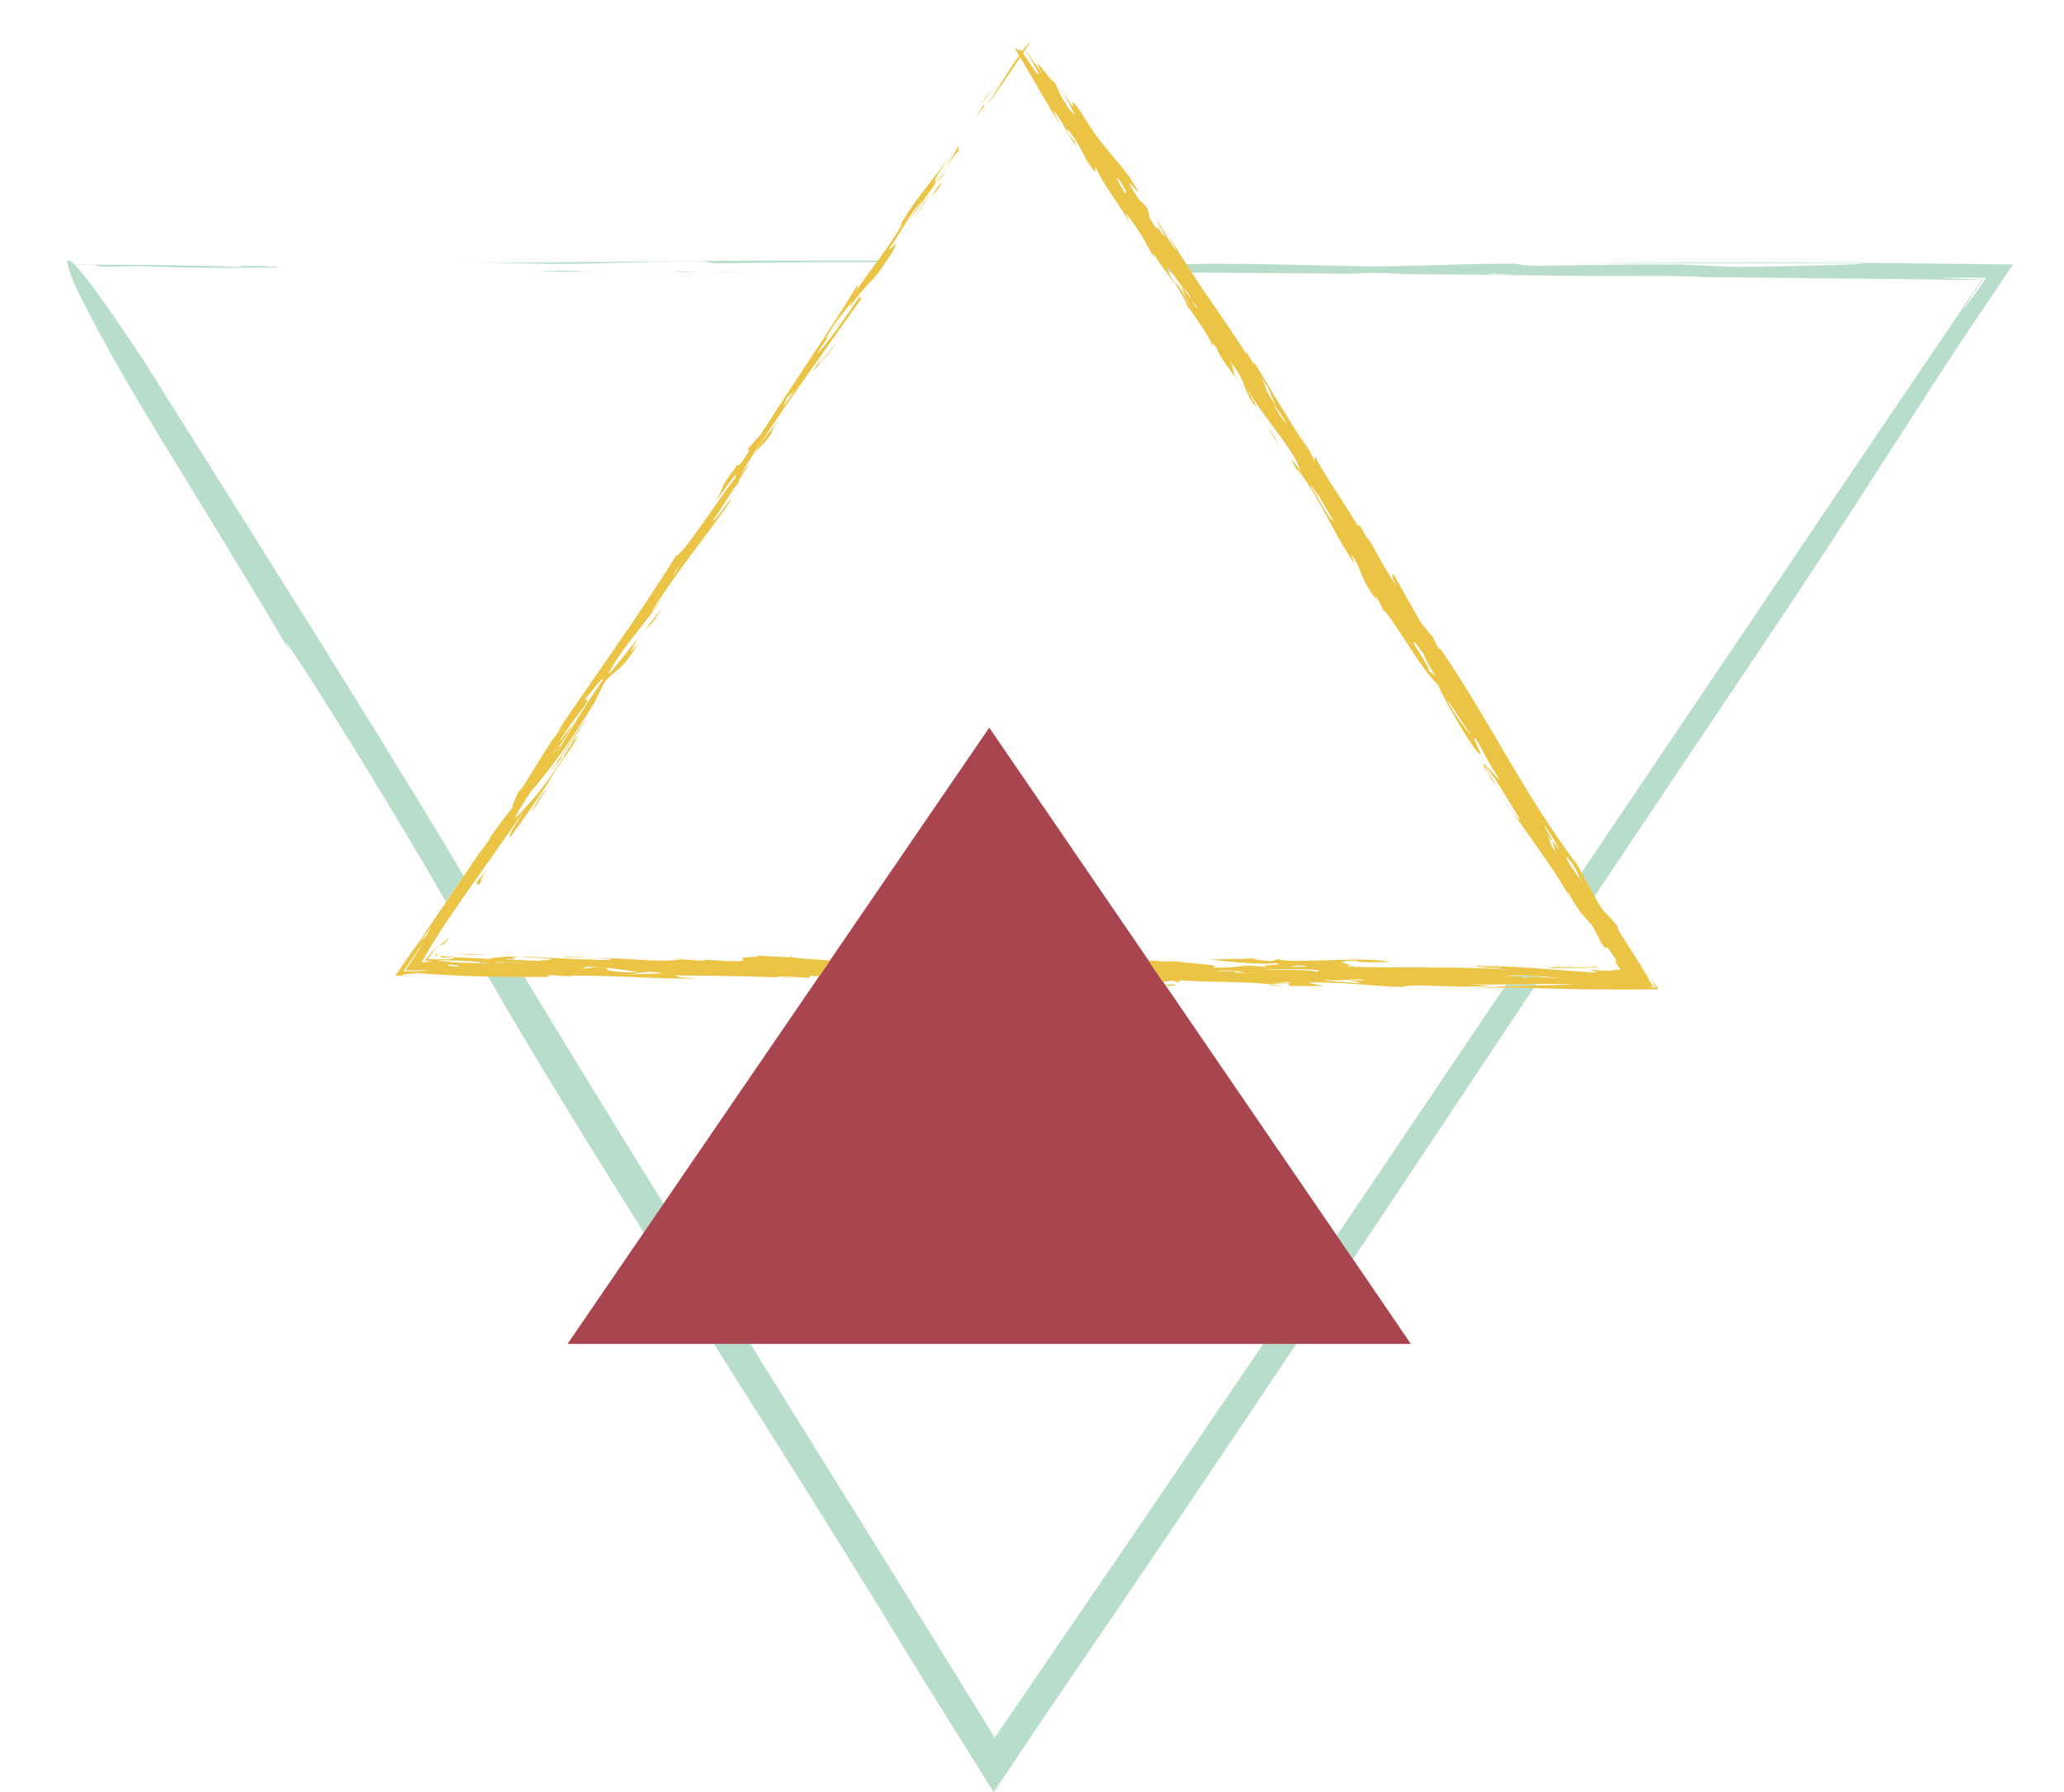 <?xml version="1.0" encoding="UTF-8"?>
<svg id="Calque_2" data-name="Calque 2" xmlns="http://www.w3.org/2000/svg" viewBox="0 0 266.5 231.45">
  <defs>
    <style>
      .cls-1 {
        fill: #a8454f;
      }

      .cls-2 {
        fill: #b9ddcb;
      }

      .cls-3 {
        fill: #ebc445;
      }
    </style>
  </defs>
  <g id="Calque_8" data-name="Calque 8">
    <g>
      <path class="cls-2" d="m69.63,35.04c2.49.02,5.01.04,7.51.07-1.26-.03-2.51-.08-3.79-.16-1.64-.05-2.5.02-3.73.09Z"/>
      <path class="cls-2" d="m85.43,35.18c.4,0,.79-.02,1.14-.03-.82,0-1.65,0-2.47.01.45,0,.91,0,1.33.01Z"/>
      <path class="cls-2" d="m97.18,35.16c-2.31-.04-4.52-.04-6.66-.03,1.89.04,4.08.05,6.66.03Z"/>
      <path class="cls-2" d="m86.63,35.15s-.03,0-.05,0c1.3,0,2.6-.02,3.95-.02-1.41-.03-2.67-.07-3.76-.13.8.06,1.2.12-.13.15Z"/>
      <path class="cls-2" d="m86.76,35c-.78-.05-2.01-.12-2.43-.15.71.05,1.52.1,2.43.15Z"/>
      <path class="cls-2" d="m90.07,33.73c1.32-.03,1.01.33,3.62.27,6.12-.06,11.36-.19,17.09-.16.71-.02,1.52,0,2.39.04.06-.08.11-.15.17-.23-5.17,0-10.24,0-16.05,0-10.13.09-19.86.17-30.23.26-2.9,0-5.61-.05-8.35-.09,3.56.08,7.21.15,11.26.24,5.33.14,11.76-.29,20.1-.32Z"/>
      <path class="cls-2" d="m18.21,34.36c5.83.3,11.95.24,18.08.17-.89-.07-1.8-.13-2.72-.2-3.28,0-3.84.09-1.35.18-6.92-.25-13.49-.33-20.22-.33.43.1.34.22,2.28.28,1.3-.03,3.92-.1,3.92-.1Z"/>
      <path class="cls-2" d="m66.58,124.32l-2.54-.07.17.05,2.38.04s-.01-.02-.02-.03Z"/>
      <path class="cls-2" d="m65.31,123.89c.32,0,.67.02,1.04.04-.04-.07-.08-.13-.12-.2-.39.05-.85.1-.92.16Z"/>
      <polygon class="cls-2" points="64.95 124.51 64.21 124.3 63.82 124.29 64.95 124.51"/>
      <path class="cls-2" d="m151.28,35.19c-.54-.71-.81-.93-.41,0,.14,0,.27,0,.41,0Z"/>
      <path class="cls-2" d="m203.82,113.3c.16.25.32.52.49.85-.14-.3-.27-.62-.42-.96-.03.04-.05.07-.08.11Z"/>
      <path class="cls-2" d="m18.2,46.06c-4.86-7.34-7.37-10.68-8.56-11.88.8,0,1.59,0,2.37,0-.03-.01-.09-.02-.14-.03-.75,0-1.5.01-2.25.01-.81-.81-1-.61-.89,0-.3,0-.61,0-.91,0,.05,0,.1,0,.15,0,.26,0,.51,0,.77,0,.19,1.05,1.2,3.27,1.42,3.69,6.66,13.35,13.59,23.08,28.52,48.39-7.11-12.21,9.21,13.27,18.9,30.24.76-1.13,1.53-2.26,2.28-3.37-.78-1.3-1.55-2.59-2.33-3.9-10-16.68-29.33-47.27-39.32-63.18Z"/>
      <path class="cls-2" d="m204.53,114.57c-.07-.16-.14-.28-.21-.42.07.14.14.29.21.42Z"/>
      <path class="cls-2" d="m62.02,124.41l.93.05c-.13-.07-.5-.13-1.02-.2.03.05.06.1.09.15Z"/>
      <path class="cls-2" d="m38.67,86.27c.4.68.86,1.47,1.41,2.4-.48-.81-.95-1.61-1.41-2.4Z"/>
      <path class="cls-2" d="m238.61,33.91c-13.5-.08-25.13-.03-36.26.06,12.44,0,21.53,0,35.4,0,9.25.04-6.44.43-12.56.49-2.62.07-6.74-.37-9.36-.3-5.7-.04-10.94.09-17.06.16-2.63.06-2.32-.3-3.63-.27-8.34.03-14.78.46-20.11.32-4.05-.09-7.7-.16-11.26-.24-2.25-.03-4.49-.07-6.87-.07-1.22.02-2.48.03-3.75.05.03.04.05.08.08.12.06.09.11.18.17.27.15.24.3.47.45.7,7.05.05,13.99.1,20.84.15,1.23-.06,2.09-.14,3.74-.09,1.25.07,2.51.12,3.75.15,2.34.02,4.67.04,6.98.06.81,0,1.63,0,2.46-.01.01,0,.05,0,.07,0,1.31-.03.92-.09.11-.15-.9-.04-1.73-.1-2.44-.15.45.03,1.65.1,2.44.15,1.1.05,2.33.1,3.76.13.97,0,1.96,0,2.97,0-.81,0-1.64,0-2.47.01-.17,0-.34,0-.5,0-1.07,0-2.1.01-3.12.02-.01,0-.02,0-.04,0,0,0,0,0,0,0-.26,0-.53,0-.79,0-.37,0-.75.02-1.14.03,5.33.05,10.63.1,15.94.15,1.22,0,2.39,0,3.34,0,3.85-.02,7.68-.05,10.05.14.94,0,1.89.02,2.85.03-.18-.01-.37-.02-.55-.04.42.02.78.03,1.07.04,4,.04,8.02.08,12.06.12l20.64.22-1.02,1.5c-6.62,9.78-13.11,19.38-19.55,28.9-6.5,9.64-12.94,19.2-19.42,28.81-3.88,5.76-7.78,11.53-11.7,17.35l1.69,3.07c7.46-11.19,15.08-22.57,22.95-34.25,8.73-13.03,16.07-24.64,23.25-35.7,1.03-1.54,2.07-3.1,3.11-4.65,1.59-2.36,3.18-4.71,4.75-7.03-7.71-.09-15.13-.17-21.35-.24Zm16.23,4.28c-.56.76-1.11,1.5-1.62,2.2.28-.44.55-.87.81-1.29.23-.35.45-.7.67-1.04.44-.67.88-1.31,1.33-1.95-1.86-.05-3.52-.15-5.6-.26.48,0,.98,0,1.49,0,.49,0,.99,0,1.5,0,1.01,0,2.05.02,3.06.04-.55.79-1.11,1.58-1.64,2.31Z"/>
      <path class="cls-2" d="m194.33,127.38c1.71-.07,2.85-.11,3.94-.13.04-.06.09-.13.13-.19-1.33,0-2.49.04-3.89.06-.06.09-.12.17-.18.26Z"/>
      <path class="cls-2" d="m176.02,154.53c-1.14,1.69-2.28,3.36-3.42,5.04l2.09,3.05c7.74-11.59,15.47-23.22,23.34-35.03-1.24-.03-2.5-.05-3.81-.06-5.95,8.83-12,17.79-18.2,26.99Z"/>
      <path class="cls-2" d="m195.28,125.97s-.04.06-.06.09l1.77.09-.65.02.69.2c-.4-.28.65-.27,1.95-.19.02-.03.04-.07.07-.1-1.09-.1-2.34-.16-3.76-.11Z"/>
      <path class="cls-2" d="m132.16,218.98c-.86,1.26-1.72,2.52-2.58,3.77-.39.56-.78,1.12-1.16,1.67-.33-.55-.66-1.09-.98-1.63-.76-1.24-1.53-2.47-2.29-3.71-1.52-2.46-3.04-4.92-4.55-7.37-3.03-4.89-6.05-9.74-9.05-14.58-4.91-7.89-9.79-15.73-14.67-23.58h-4.7c7.88,12.47,15.89,25.11,23.22,37.14,1.69,2.77,3.43,5.59,5.24,8.49,2.47,3.95,5.02,8.03,7.66,12.27,2.29-3.41,4.67-6.95,7.12-10.6,10.94-15.98,21.48-31.64,31.96-47.3h-4.27c-10.51,15.47-20.79,30.56-30.96,45.43Z"/>
      <path class="cls-2" d="m63,126.1c5.83,10.11,12.77,21.37,20.12,33.07l2.54-3.72c-5.96-9.64-11.94-19.38-17.96-29.31-1.57,0-3.17-.02-4.7-.05Z"/>
    </g>
  </g>
  <g id="Calque_7" data-name="Calque 7">
    <polygon class="cls-1" points="174.7 162.62 172.61 159.57 150.53 127.3 150.44 127.17 150.16 126.77 148.29 124.02 127.73 93.97 107.16 124.04 105.77 126.07 85.66 155.46 83.12 159.18 73.28 173.56 92.18 173.56 96.89 173.56 163.12 173.56 167.39 173.56 182.17 173.56 174.7 162.62"/>
  </g>
  <g id="Calque_4" data-name="Calque 4">
    <g>
      <path class="cls-3" d="m127.38,13.66c-.16.21-.35.49-.48.66-.14.3.07,0,.48-.66Z"/>
      <path class="cls-3" d="m125.97,14.39l.3-.42c-.09.12-.19.26-.3.42Z"/>
      <path class="cls-3" d="m126.27,13.97c.74-1,.83-.85,1.73-2.41l-1.73,2.41Z"/>
      <polygon class="cls-3" points="127.04 13.54 125.93 15.23 127.09 13.76 127.04 13.54"/>
      <path class="cls-3" d="m102.44,123.65l-.45-.23c-.19.09.06.16.45.23Z"/>
      <path class="cls-3" d="m96.01,123.65h-1.56c.52.03,1.07.02,1.56,0Z"/>
      <path class="cls-3" d="m85.47,78.55c-.6.76-1.39,1.76-2.23,2.81.55-.54.91-.6,2.23-2.81Z"/>
      <path class="cls-3" d="m152.06,126.74l-.38.12c.99,0,.79-.06.38-.12Z"/>
      <path class="cls-3" d="m86.89,123.8l1.27.08s.07,0,.09-.01c-.24-.07-.68-.09-1.36-.07Z"/>
      <path class="cls-3" d="m165.57,127.38c-.46-.12-.99-.2-1.54-.28-.21.09.35.21,1.54.28Z"/>
      <path class="cls-3" d="m102.64,126.29c-.72-.03-1.35-.05-2.02-.08.45.06,1.16.1,2.02.08Z"/>
      <path class="cls-3" d="m82.53,82.25c.24-.3.47-.59.71-.89-.2.2-.42.45-.71.89Z"/>
      <path class="cls-3" d="m122.01,22.23c-.32.32-.67.75-1.05,1.25.2-.13.43-.31,1.05-1.25Z"/>
      <path class="cls-3" d="m133.57,8.02c-.06-.1-.13-.22-.24-.38l.24.38Z"/>
      <path class="cls-3" d="m156.6,44.82c-.04-.15-.13-.34-.21-.53-.07.03-.02.23.21.53Z"/>
      <path class="cls-3" d="m150.44,127.17l.09.13c1.38,0,2.03-.05.52-.2.08.05-.18.08-.61.08Z"/>
      <path class="cls-3" d="m184.7,81.74c-.05-.11-.12-.24-.21-.41l.21.41Z"/>
      <path class="cls-3" d="m123.74,18.85c-.52,1.1-2.51,4.15-3.04,4.57-.1-.45,2.12-3.43,2.99-4.79-4.03,5.9-4.61,5.7-7.72,10.84l.67-.79c-.96,1.73-2.13,3.39-3.29,4.97-.06.08-.11.15-.17.23-.97,1.32-1.92,2.6-2.72,3.82.44-.81.42-1.03.12-.69-3.75,6.2-7.91,12.07-12.33,19.07l-1.71,1.91.17.26c-2.13,3.44-.84.55-2.26,2.74.55-.83.49-.66.67-.8-2.89,3.78-1.21,2.3-2.75,4.47.97-.91,2.91-4.2,2.62-3.03-2.88,3.77-6.76,9.95-7.75,10.2-4.57,7.4-10.93,16.22-15.04,22.31-.45.89.43-.48.3-.11-1.96,2.24-5.13,8.24-5.47,8.12-.69,1.21-.78,1.82-.9,2.18-1.18,1.47-2.49,3.29-3.83,5.24l1.04-1.4-.06.18-1.48,1.98.03-.09c-.64.94-1.3,1.91-1.96,2.9-.75,1.11-1.52,2.24-2.28,3.37-.14.21-.29.42-.43.63-.81,1.18-1.61,2.35-2.39,3.49-1.22,1.79-2.46,3.57-3.73,5.36.96.04,1.87.07,2.77.11-2.7-.12-2.07-.22-1.27-.3.6-.06,1.3-.11,1.25-.16.89.11,2.17.19,3.74.27.68.03,1.41.07,2.18.11.66.03,1.36.05,2.08.07.4.01.81.02,1.22.03,1.53.03,3.13.05,4.7.05,1.05,0,2.08,0,3.08,0-.02-.11.42-.19-.25-.28l3.35.23-.44-.13c6.01-.06,12.54.56,16.51.34-2.45-.08-2.46-.18-2.71-.36,4.3.04,8.36.07,13.39.26-.27-.03-.44-.07-.45-.11,1.32-.04,2.9.1,4.25.17l.18-.26c.37.02.77.03,1.17.04l1.39-2.03c-1.88-.13-3.85-.23-4.72-.38h.02s-4.94-.25-4.94-.25c1,.05-.08.2-1.52.25h.23c-1.57.08,1.86.63-2.85.44l-2.47-.18c.44.02.02.11-.22.15l-2.55-.17c-3.9.51-7.35-.35-11.94-.12,1.32-.04,3.34.02,2.47.18-.89.06-2.23-.01-2.92-.1l.23.07-8.74-.41c.71.2,5.6.24,3.41.45-1.03.2-2.84.06-4.33-.03-.37-.02-.73-.04-1.04-.04.08-.06.54-.11.92-.16.55-.07.94-.13-.11-.18-.17,0-.38-.02-.64-.03-.36.07-3.14.21-1.83.33-.62-.04-1.3-.07-2.01-.1-.95-.04-1.96-.09-2.96-.14l-.33-.02-.2-.02c-.12-.01-.23-.02-.35-.03-.22-.02-.43-.04-.62-.07-.38-.05-.67-.1-.84-.17.04-.05.07-.08.11-.11.04-.15-.11,0-.28.2.08.02.19.03.26.04l.18-.04c.37.04.3.14.4.21.05.03.14.06.37.07.11,0,.26,0,.44,0,.21,0,.46-.02.77-.03.05.08-.07.14-.29.18-.16.04-.41.06-.72.07-.63.02-1.49-.01-2.3-.04.48-.67.93-1.31,1.25-1.83-.49.59-1.05,1.27-1.67,2.05l.99.1c-.44.04-.9.07-1.39.09.66-1.24,1.65-2.83,2.79-4.59.37-.56.75-1.13,1.14-1.7.76-1.12,1.54-2.25,2.33-3.37.03-.04.05-.08.08-.12,2.43-3.46,4.89-6.85,6.86-9.81-1.07,1.92-2.24,3.39-1.71,3.37,2.77-3.81,2.35-3.34,5.01-7.2l-.24.32c1.14-2.11,3.34-4.67,3.87-6.17-.79.76-1.7,2.96-2.15,2.79l3.29-4.9c-1.27,1.42-3.29,4.9-4.59,6.74-.87,1.36,1.86-2.69,1.71-1.9-3.05,4.58-4.02,5.49-5.91,7.54-1.2,1.22,1.03-2.16,1.59-3.01,2.37-2.69,5.4-6.86,8.22-11.51l1.33-2.66c1.78-2.1,1.72-.85,4.35-4.96l-1.04,1.1c.5-.94.86-1.54,1.15-1.97-1.33,1.66-2.78,3.44-4.01,4.93,1.04-2.57,4.65-6.52,7-9.88-.18.14-.99,1.32-1.35,1.61,3.25-5.14,7.35-10.15,10.02-14.03.88-1.77-2.3,3.18-2.08,2.21,1.49-2,2.75-4.47,3.41-4.87-1.02.68,3.11-4.75.1-1.01,4.74-7.52,10.54-15.5,15.76-22.89-.37.3-.47.25-.35-.11-1.68,2.54-4.27,6.21-5.5,7.47.89-1.78,2.9-3.8,3.1-4.35-.67.8-1.79,2.49-2.02,2.41,1.2-2.3,2.35-3.34,3.4-4.85l-.44.89c2.81-3.78,2.69-2.89,4.31-5.23.01-.02.02-.04.04-.05.12-.17.25-.37.39-.58.06-.09.12-.18.19-.28.23-.36.5-.77.8-1.24.96-1.97-.22-.09-.56-.22.92-1.13,3.12-5.16,4.28-6.23l-2.01,3.08c1.51-2.1,2.86-4.13,3.95-5.56-.17.12-.32.21-.65.65,1.23-1.65,2.66-3.86,3.45-4.62l-.02-.65Zm-54.48,106.05s0,.04.01.06c-.04-.02-.05-.04-.01-.06Zm16.37.81l-4.52.12c-.39.03-.87.05-1.46.04l1.46-.04c1.73-.14,2.1-.55,4.52-.12Zm-9.7-.89c3.59.19,3.84.36,6.57.72-3.56.13-4.52-.35-4.1-.54-2.47-.19-2,.06-3.32.09l.85-.28Zm-11.88-.58l2.54.07,3.49.09-3.48-.07-2.38-.04.74.21-1.13-.22h.39s-.17-.04-.17-.04Zm-5.86-.21c.18,0,.36,0,.54.01.19,0,.38.01.56.02.37.01.73.03,1.06.05.61.04,1.15.09,1.59.14.52.06.89.13,1.02.2l-.93-.05-2.65-.14,1.8.2-2.7-.2c-.82-.07-1.51-.13-2.16-.19.66-.04,1.27-.05,1.86-.04Zm-.34.52c.93.07,1.65.17,1.37.29-1.13-.06-1.4-.11-1.36-.16.02-.05.26-.09-.01-.13-.56-.04-1.14-.08-1.7-.09,1.03.03,1.49.06,1.7.09Zm-5.49.76c1.99,0,3.59,0,3.12,0-.33.09-1.76.12-3.37.12.93-1.42,2.08-3.09,2.57-3.71-.55.84-1.5,2.31-2.32,3.59Zm2.55-4.26c-.2.32-.27.41-.27.38,0-.06.31-.64.37-.85l-1.28,1.68c.58-.87.92-1.34,1.1-1.57.05-.06.08-.1.11-.13.02-.02.04-.03.05-.03.02,0,.03.01.02.05l.72-.88c-.38.64-.57.96-.82,1.35Zm22.83-33.11c-1.58,2.28-4.38,6.7-5.38,8.53-.02.13-.11.34-.37.74.04-.13.19-.41.37-.74.01-.13-.09-.11-.27.04-.24.32-.47.6-.62.71.2-.3.44-.57.62-.71.64-.85,1.48-2.18,1.8-2.82-.36.29-1.24,1.66-1.67,2.14,1.03-2.17,4.93-6.22,3.21-5.38.67-.8,2.83-3.6,2.31-2.51Zm9.18-13.49l.21-.57.8-1.17-1.01,1.74Zm14.26-21.95l.4-1.11.97-.91-1.37,2.03Z"/>
      <path class="cls-3" d="m213.17,126.31c.1.27.44.89.61,1.25-.69-.05-1.05-.1-.27-.14-.02,0-.22-.27-.47-.63-.35-.83-1.91-3.25-3.15-5.19-.21-.33-.4-.64-.58-.91-.14-.22-.25-.41-.33-.56-.16-.3-.18-.42.03-.26-1.19-1.64-1.68-1.78-2.39-2.8l-.71-1.28-1.69-3.07-.84-1.53.05.21c-6.93-9.28-11.04-18.27-17.57-27.79l-.05.27-1.09-2.14c.55,1.13-.97-1.13-1.19-1.2l-3.6-6.39c-.24-.07-.35.47.7,1.96-1.69-2.27-2.89-4.88-4.19-6.95l.3.77-1.2-2.13-.2.13c-2.09-3.47-5.03-7.61-5.5-9.03l-.08.57-2.06-3.76,1.1,2.19c-2.68-4.04-6.39-10.37-6.95-11.24l.11.43c-.49-.63-.75-1.2-1.15-1.92l.15.63c-3.01-4.77-4.59-6.73-7.09-10.6-.15-.23-.3-.46-.45-.7-.06-.09-.11-.18-.17-.27-.03-.04-.05-.08-.08-.12-.54-.86-1.14-1.81-1.79-2.9-1.24-1.85.6,1.07.51,1.15-.81-.95-2.2-3.42-2.45-3.98.05.69,1.99,3.54.35,1.46-.85-1.63.41,1.2-1.29-1.57l-.31-1.26c-1.04-1.49-.49-.16-2-2.59-1.6-2.84,2.59,3.16-.19-1.31-1.45-2.21-3.88-4.24-6.44-8.65-2.58-3.62.66,2.25-2.54-2.94l1.86,3.42c-.65-.8-.5-.17-1.85-2.43-.3-.78-1-2.25-1.75-3.46,2.8,4.96-3.14-4.01-.64.66l-1.06-1.68c.12.22.12.29.02.19l-1.2-1.83c.23-.34.44-.67.64-.97-.17.1-.43.38-.76.8l-.13-.2c.04.07.08.14.12.22-.1.13-.21.27-.32.42l-.34-.51c.34.96-.5-.17-.55.1l.53.91c-1.39,1.98-3.3,5.08-4.2,6.51,1.25-1.68,2.93-4.16,4.34-6.27l4.98,8.52c-.11-.43-.9-1.84-.45-1.4,1.73,2.47,1.09,2.18,2.79,4.46l-.5-1.13c.06.22.25.56-.1.06-.64-.78-.75-1.21-.65-1.27.75.73,2.14,3.19,2.45,3.98,2,3.06.79.44,1.29,1.09.66,1.77,3.3,5.13,4.35,7.12l-.55-1.34c1.78,2.2,2.89,4.41,3.69,5.82l-.15-.63c.35.55.68,1.04,1,1.5.06.09.13.18.19.27.19.26.37.51.55.75,1.25,1.67,2.26,2.9,2.9,4.87l-.09-.41c.92,1.31,2.36,3.26,2.98,4.64.1-.01.34.17.71.7.2.85,1.29,2.14,2.6,4.09-.77-1.34-.16-1.09-.96-2.51,2.29,2.87,1.41,2.97,3.05,5.52,1.15,1.44-.69-1.47-.8-1.9,2.34,4.03,5.97,7.71,6.89,10.53l-1.3-1.58c.86,1.64,1.4,2.49,1.34,2.27-.35-.49-.39-.69-.44-.9,3.38,4.56,4.24,7.65,7.44,12.36-.1-.42-.5-1.12-.41-1.2,1.54,2.13.72,2.47,3.25,5.89l-.3-.77c.74,1,1.1,1.88,1.08,1.99.72.02,4.79,7.56,7.1,9.63.8,1.9,3.75,7,4.89,8.44,1.74,2.01-.86-2.12-.02-1.47,1.1,1.71,1.36,2.77,3.1,5.26-.29.2-3.88-4.71-.99.17l.6.59c-.34-.49-.84-1.13-1.25-1.85-.7-1.48.75.73,1.04,1l3.2,5.2c-.1.55-1.99-2.57-2.28-2.85,2.66,4.01,6.27,8.63,8.47,12.51.02.03.03.05.05.08l-.03-.11-.08-.31c.05.08.09.15.13.23.89,1.56,1.45,2.34,1.86,2.84.82.99,1.1.86,2.35,3.55,1.36,1.94-.06-.84,1.82,2.03.52.81,0,.27-.14.14.36.62.63,1.04.85,1.36-.82.01-.93.08-1.29.12-.35.03-1,.02-2.65-.11.32.12.61.25.99.37-2.2-.12-4.42-.29-6.61-.46-1.24-.09-2.47-.18-3.66-.25-1.91-.11-3.75-.17-5.47-.13.28.28,3.16.27,4.31.5-6.32-.55-15.16-.16-21-.47,1.75-.23-2.76-.57.98-.75.96.37,2.72.14,4.72.2-3.23-.81-13.54.3-14.53-.4l-.86.28c-.9-.05-3.17-.27-1.6-.35l-6.45.14c2.26.23,7.03.75,8.53.45,1.83.31-2.64.18-1.02.53-4.31-.5-2.65.18-7.12.05,2.02-.39-4.44-.58-4.24-.78-.93.04-2.6-.03-4-.12l1.88,2.74c.44-.03.82-.08,1.03-.15.11.03.55.08.87.12l.48-.16c4.19.31,8.45.13,11.5.52.18-.08.91-.14,2.35-.11l.06.32,4.46.02-2.08-.48c4.89-.06,8.33.49,12.34.6,1.04-.53,7.84.25,11.32-.2l-3.14-.17c2.2.05,3.79.04,5.16.03,1.39-.02,2.56-.05,3.89-.06,1.35,0,2.87,0,4.98.08-2.37.07-3.69.08-5.11.11-1.08.02-2.23.06-3.94.13-1.08.05-2.37.11-4.02.19,1.37-.03,2.66-.04,3.92-.03,1.31,0,2.58.03,3.81.06.78.02,1.56.04,2.33.06,1.57.04,3.11.08,4.68.1,1.43,0,2.87.01,4.33.02,1.59,0,3.19,0,4.77-.03-.31-.46-.64-.95-.97-1.44ZM133.74,9.32l-1.66-2.47c.1-.15.2-.29.29-.44.89,1.54,2.51,4.17,1.37,2.91Zm10.97,14.17l.59,1.05c.25.57-.05.28,0,.49-.75-1.21-1.6-2.84-.6-1.54Zm9.13,15.23c-.32-.44-.69-.95-1.07-1.48-.44-.24.79,1.98,1.03,2.6-.59-1.05-.94-2.04-1.94-3.32.05.21-.1.06.45.91l-1.24-1.84c-.07-.15-.13-.29-.18-.4-.4-.93-.14-.7.41,0,.4.52.94,1.29,1.48,2.05.09.04.23.17.53.52.24.3.37.62.53.96.3.4.56.74.71.88l.06.22c-.38-.37-.59-.75-.76-1.1Zm11.02,13.77c-1.84-2.43-1.11-2.2-2.05-3.76,1.49,1.92.9,1.83,2.05,3.76Zm-.4-.22c.3.29,1.19,1.64,1.79,2.7-1.15-1.43-1.2-1.65-1.79-2.7Zm4.86,10.65c-.15-.63.5.64.95,1.08l1.94,3.33c-.79-.44-1.85-2.92-2.89-4.41Zm15.23,23.76c.19-.14-1.8-3.19-2-3.55-.05-.67.55.49,1.46,1.56-.32-.32.4,1.24,1.38,2.64l-.84-.65Zm2.39,3.77c1.25,1.86,2.55,3.92,2.99,4.34-.04.29-2.74-3.29-2.99-4.34Zm14.21,19.07c-1.75-2.51.45,1.4-.74-.23l.88,1.33c-1.63-2.06-.74-1.68-1.79-3.18l.7,1c.73.7-.86-1.64-.81-1.92.85,1.15,2.45,3.99,1.76,2.99Zm3.17,4.63c-.17-.32-.33-.6-.49-.85-.67-1.04-1.26-1.57-1.64-2.77.94,1,1.38,1.89,1.72,2.66.15.34.28.66.42.96.07.14.14.26.21.42-.08-.14-.15-.28-.21-.42Zm-10.6,10.87l-2.71-.14.23-.04,2.68.14-.2.04Zm-26.11-.37l1.37.18-2.44.03,1.07-.21Zm-6.47.98c-1.39-.01-1.79.02-1.64-.18-.67-.09-1.78.01-2.46-.08,2.71-.16,2.54.16,4.1.26.36,0,.78,0,1.29.03-.56,0-.95,0-1.29-.03Zm3.58,1.28c-.38.01-.78.02-1.22-.02l1.22.02c.98-.04,1.71-.17,1.92.04l-1.92-.04Zm5.24-1.39c-.72-.41-5.81-.2-6.94-.31,2.65-.07,8.66-.13,6.94.31Zm5.13,1.45c-.93-.16-4.03-.21-4.08-.43,2.7.25,4.62-.34,5.14.11-.91-.05-1.35-.07-2.02-.05.47.13,2.29.33.95.37Zm23.89-.79c-1.3-.08-2.35-.09-1.95.19l-.69-.2.65-.02-1.77-.09-.92-.05c.34-.02.66-.03.98-.04,1.43-.05,2.67.02,3.76.11,1.22.11,2.25.25,3.11.29-.73-.01-2.05-.13-3.17-.19Z"/>
      <path class="cls-3" d="m178.54,78.76s-.02,0-.03,0c.02.02.03.02.03,0Z"/>
      <path class="cls-3" d="m159.7,49.08c.2.35.46.76.89,1.38-.3-.49-.6-.95-.89-1.38Z"/>
      <path class="cls-3" d="m152.29,124.15c.39-.02.68-.05.75-.1-.52.04-.7.07-.75.1Z"/>
      <path class="cls-3" d="m121.31,23.86c-.6.61-.63,1.04-1.19,1.89.56-.85,2.16-2.8,1.19-1.89Z"/>
      <path class="cls-3" d="m117.98,28.28c-.6.86-1.13,1.55-1.54,2.01.76-.87,1.19-1.46,1.54-2.01Z"/>
      <path class="cls-3" d="m117.98,28.28c.63-.91,1.37-2.04,2.18-3.37-1.25,1.73-1.62,2.51-2.18,3.37Z"/>
      <path class="cls-3" d="m106.66,45.38c.04-.07.07-.11.07-.11-.02.04-.04.07-.07.11Z"/>
      <path class="cls-3" d="m104.62,48.29c1.29-1.43,1.51-1.34,3.38-4.04-.37.3-3.95,5.4-1.34,1.13-.27.43-1.3,2.08-2.04,2.91Z"/>
      <path class="cls-3" d="m100.68,54.06c.27-.38.53-.79.77-1.23-.2.35-.48.78-.77,1.23Z"/>
      <path class="cls-3" d="m97.56,58.34c.61-.62,1.15-1.06,2.2-2.56-.51.41.21-.64.92-1.72-.95,1.35-2.03,2.37-3.12,4.28Z"/>
      <path class="cls-3" d="m68.89,104.49l1.68-2.55c-.12-.03-.68.81-.93,1.15-.32.52-1.49,2.39-.75,1.4Z"/>
      <path class="cls-3" d="m61.5,114.02l.28.3c.74-1-.23-.08,1.13-2.1l-1.42,1.8Z"/>
      <path class="cls-3" d="m61.84,110.15l-.03.1c.16-.24.31-.46.47-.68l-.43.58Z"/>
      <path class="cls-3" d="m57.17,121.81c-.07.04-.15.09-.23.15-.07.09,0,.14.16.07.08-.03.18-.09.29-.17.02-.01.02-.01.05-.04.03-.03.05-.06.08-.09.06-.07.12-.14.18-.21.13-.15.27-.33.42-.54l-.67.6-.17.15c-.06.05-.08.05-.12.08Z"/>
      <polygon class="cls-3" points="58.76 123.17 60.33 123.3 61.4 123.31 63.67 123.32 61.36 123.25 58.76 123.17"/>
      <polygon class="cls-3" points="72.61 123.58 76.41 123.62 73.05 123.5 72.61 123.58"/>
      <path class="cls-3" d="m206.06,124.78c-.16.05-.35.09-.57.12-.28.02-.59.04-.9.04-.62,0-1.25-.01-1.85-.03-1.2-.04-2.27-.09-2.81.13,1.54-.08,7.04.1,6.13-.25Z"/>
      <path class="cls-3" d="m163.03,53.95c1.89,3.12.36.99,2.44,3.97l-2.44-3.97Z"/>
    </g>
  </g>
</svg>